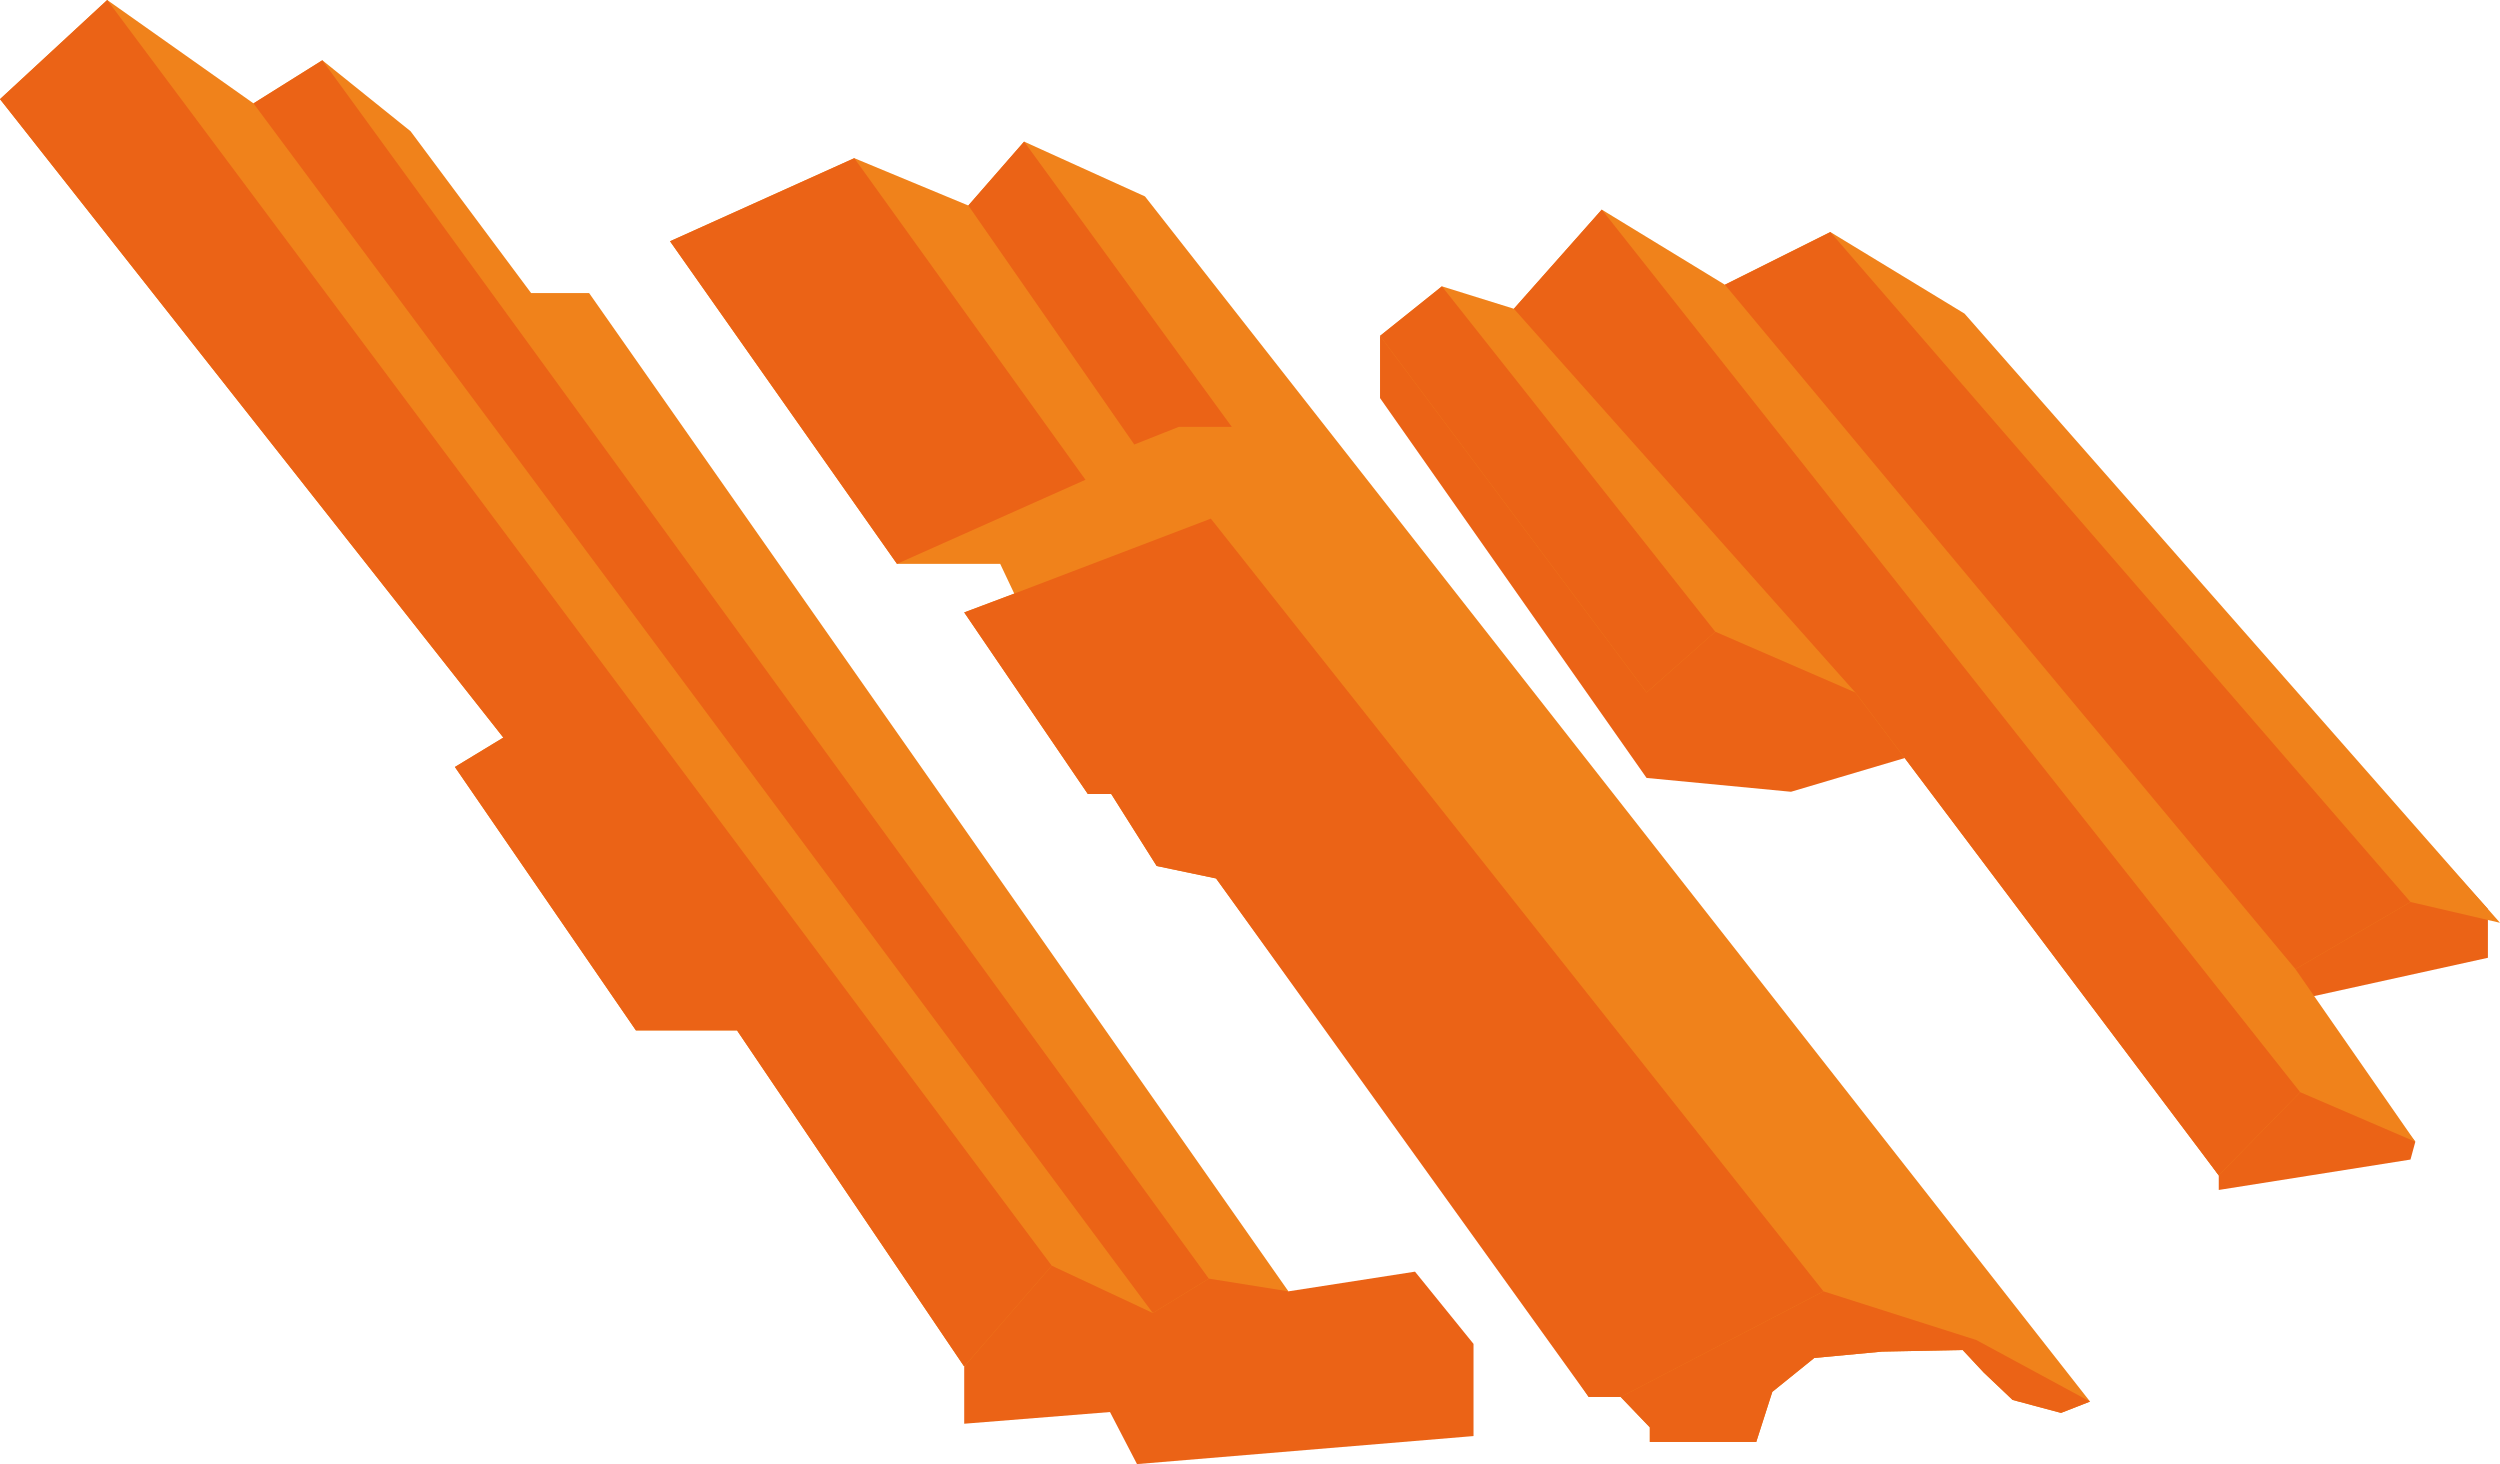 <svg width="181" height="106" viewBox="0 0 181 106" fill="none" xmlns="http://www.w3.org/2000/svg">
<path d="M119.212 50.137V56.323L129.668 57.324L138.699 54.646L160.638 85.098V86.153L174.519 83.952L174.87 82.663L166.533 72.338L180.125 69.344V65.809L142.44 24.05L120.627 29.343L112.758 35.439L99.914 24.32V28.82L119.212 56.323V50.137Z" fill="#EB6316"/>
<path d="M151.318 101.473L149.218 102.294L145.711 101.356L143.62 99.372L142.097 97.74L136.256 97.857L131.353 98.317L128.315 100.77L127.153 104.395H119.446V103.34L117.337 101.14H115.02L111.902 96.469L88.043 63.6L83.743 62.698L80.454 57.486H78.759L69.809 44.339L73.432 42.977L72.413 40.822H64.941L48.51 17.467L61.85 11.452L70.106 14.879L74.144 10.253L82.896 14.221L151.318 101.473Z" fill="#F0821B"/>
<path d="M61.85 11.452L78.588 34.735L64.941 40.822L48.51 17.467L61.85 11.452Z" fill="#EB6316"/>
<path d="M70.107 14.879L82.122 32.183L85.349 30.903H89.18L74.145 10.253L70.107 14.879Z" fill="#EB6316"/>
<path d="M73.432 42.977L87.664 37.549L132.02 93.493L117.346 101.14H115.02L88.043 63.6L83.743 62.698L80.454 57.486H78.759L69.809 44.339L73.432 42.977Z" fill="#EB6316"/>
<path d="M151.319 101.473L149.219 102.294L145.712 101.356L143.621 99.372L142.098 97.74L136.257 97.857L131.354 98.317L128.316 100.77L127.154 104.395H119.447V103.34L117.338 101.14L132.021 93.493L143.089 97.019L151.319 101.473Z" fill="#EB6316"/>
<path d="M69.809 98.939V103.078L80.363 102.231L82.319 106L106.683 103.971V97.298L102.446 92.068L93.28 93.493L87.52 90.968H83.77L76.145 90.418L69.809 98.939Z" fill="#EB6316"/>
<path d="M93.281 93.493L87.521 92.573L83.465 95.062L76.146 91.635L69.809 98.939L53.36 74.601H46.041L32.935 55.529L36.442 53.401L0 7.178L7.761 0L18.352 7.484L23.336 4.364L29.727 9.504L38.452 21.218H42.652L93.281 93.493Z" fill="#F0821B"/>
<path d="M76.146 91.635L69.809 98.939L53.36 74.601H46.041L32.935 55.529L36.442 53.401L0 7.178L7.761 0L76.146 91.635Z" fill="#EB6316"/>
<path d="M23.336 4.364L87.521 92.573L83.465 95.062L18.352 7.485L23.336 4.364Z" fill="#EB6316"/>
<path d="M99.914 24.32L104.394 20.731L109.604 22.354L115.967 15.176L124.881 20.614L132.516 16.799L142.232 22.706L180.999 66.81L174.519 65.304L166.19 70.165L174.87 82.663L166.533 79.074L160.638 85.097L134.328 50.137L124.187 45.736L119.212 50.137L99.914 24.32Z" fill="#F0821B"/>
<path d="M104.394 20.731L124.187 45.737L119.212 50.137L99.914 24.32L104.394 20.731Z" fill="#EB6316"/>
<path d="M109.604 22.354L134.328 50.137L160.638 85.097L166.533 79.074L115.967 15.176L109.604 22.354Z" fill="#EB6316"/>
<path d="M124.883 20.614L132.517 16.8L174.52 65.304L166.192 70.165L124.883 20.614Z" fill="#EB6316"/>
</svg>
